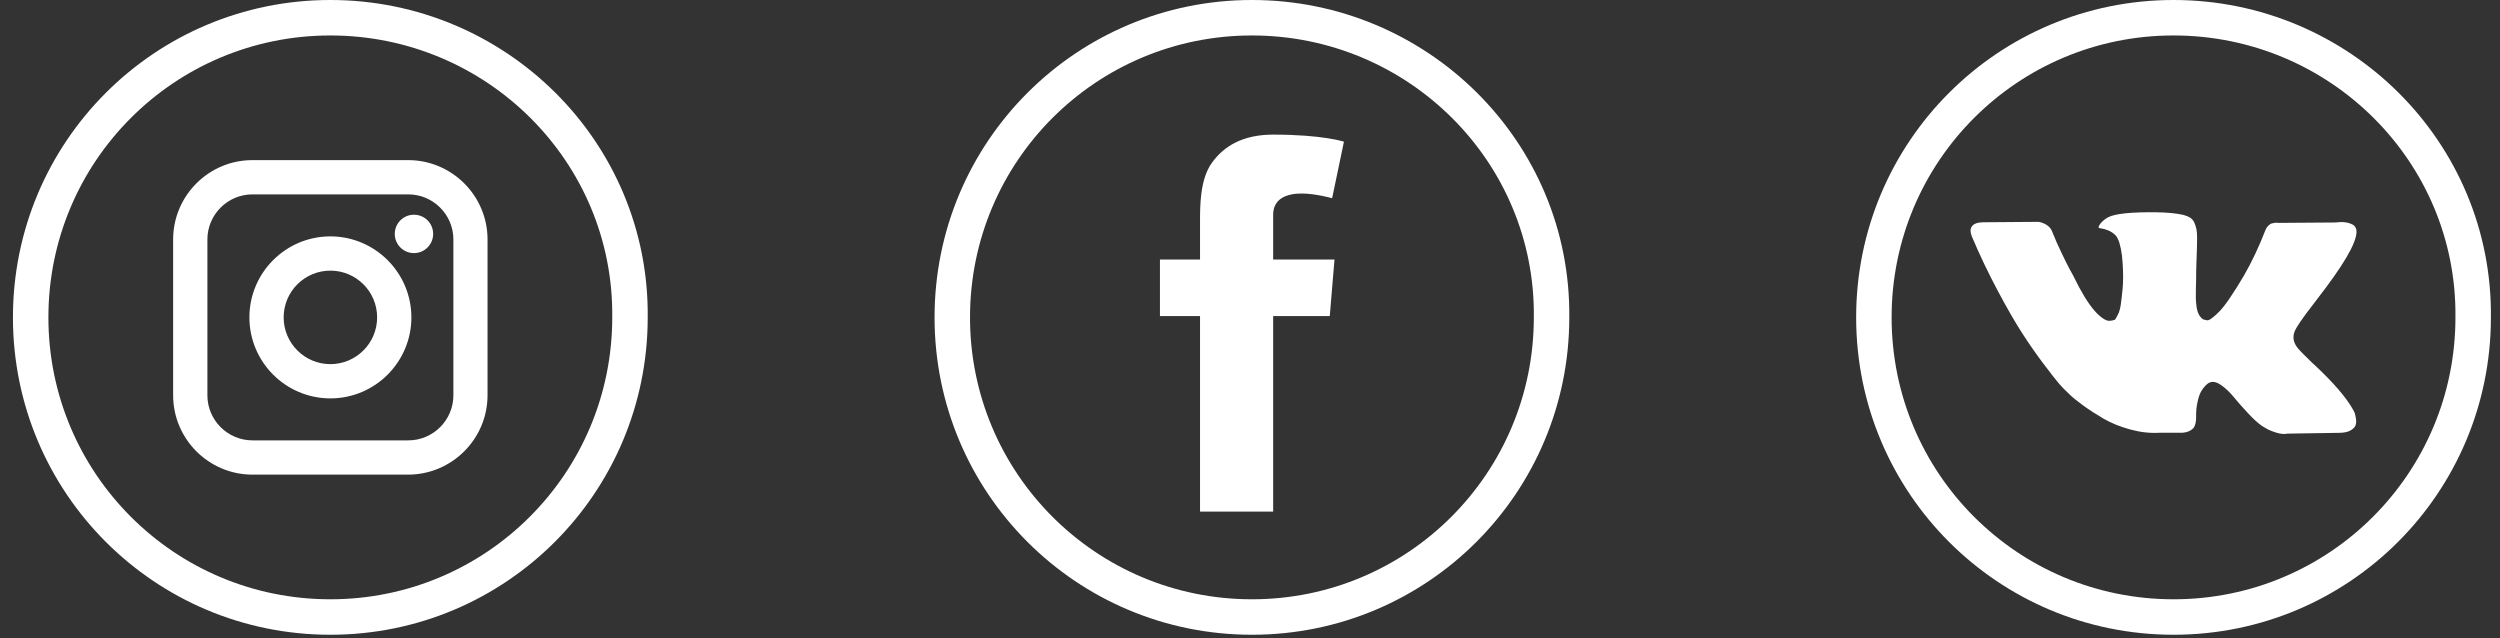 <svg width="141" height="36" viewBox="0 0 141 36" fill="none" xmlns="http://www.w3.org/2000/svg">
<rect x="0" y="0" width="141" height="36" fill="#333333" stroke="none"/>
<path fill-rule="evenodd" clip-rule="evenodd" d="M34.531 17.88L34.531 17.89V17.9C34.531 26.695 27.426 33.8 18.631 33.8C9.835 33.8 2.73 26.695 2.73 17.9C2.73 9.105 9.835 2 18.631 2C27.445 2 34.619 9.119 34.531 17.88ZM18.631 0C8.73 0 0.73 8 0.73 17.9C0.73 27.8 8.73 35.8 18.631 35.8C28.53 35.8 36.531 27.8 36.531 17.9C36.63 8 28.53 0 18.631 0ZM24.43 13.192C24.43 13.79 23.945 14.275 23.347 14.275C22.75 14.275 22.265 13.79 22.265 13.192C22.265 12.595 22.75 12.11 23.347 12.11C23.945 12.11 24.43 12.595 24.43 13.192ZM27.497 22.294V13.506C27.497 11.039 25.489 9.031 23.022 9.031H14.234C11.773 9.031 9.765 11.039 9.765 13.506V22.294C9.765 24.761 11.773 26.769 14.24 26.769H23.027C25.489 26.763 27.497 24.755 27.497 22.294ZM25.571 22.294C25.571 23.696 24.43 24.837 23.027 24.837H14.24C12.838 24.837 11.697 23.696 11.697 22.294V13.506C11.697 12.104 12.838 10.963 14.24 10.963H23.027C24.43 10.963 25.571 12.104 25.571 13.506V22.294ZM14.066 17.9C14.066 15.381 16.114 13.332 18.634 13.332C21.148 13.332 23.202 15.381 23.202 17.9C23.202 20.42 21.154 22.469 18.634 22.469C16.114 22.469 14.066 20.42 14.066 17.9ZM15.998 17.9C15.998 19.355 17.179 20.537 18.634 20.537C20.089 20.537 21.27 19.355 21.27 17.9C21.27 16.445 20.089 15.264 18.634 15.264C17.179 15.264 15.998 16.445 15.998 17.9Z" fill="white"/>
<path fill-rule="evenodd" clip-rule="evenodd" d="M86.509 17.88L86.508 17.89V17.9C86.508 26.695 79.404 33.8 70.609 33.8C61.813 33.8 54.709 26.695 54.709 17.9C54.709 9.105 61.813 2 70.609 2C79.423 2 86.597 9.119 86.509 17.88ZM70.609 0C60.709 0 52.709 8 52.709 17.9C52.709 27.8 60.709 35.8 70.609 35.8C80.508 35.8 88.508 27.8 88.508 17.9C88.609 8 80.508 0 70.609 0ZM74.999 17.825L75.266 14.636H71.806V12.111C71.806 11.18 72.605 10.914 73.403 10.914C74.201 10.914 75.132 11.18 75.132 11.18L75.798 7.991C75.798 7.991 74.6 7.592 71.806 7.592C70.077 7.592 69.013 8.256 68.347 9.187C67.682 10.117 67.682 11.579 67.682 12.509V14.636H65.421V17.825H67.682V28.856H71.806V17.825H74.999Z" fill="white"/>
<path fill-rule="evenodd" clip-rule="evenodd" d="M138.487 17.88L138.487 17.89V17.9C138.487 26.695 131.382 33.8 122.587 33.8C113.791 33.8 106.687 26.695 106.687 17.9C106.687 9.105 113.791 2 122.587 2C131.401 2 138.575 9.119 138.487 17.88ZM122.587 0C112.687 0 104.687 8 104.687 17.9C104.687 27.8 112.687 35.8 122.587 35.8C132.487 35.8 140.487 27.8 140.487 17.9C140.587 8 132.487 0 122.587 0ZM132.717 23.114C132.741 23.154 132.765 23.202 132.793 23.258C132.817 23.318 132.844 23.418 132.868 23.566C132.896 23.709 132.896 23.837 132.864 23.953C132.836 24.069 132.741 24.173 132.582 24.269C132.428 24.364 132.201 24.412 131.916 24.412L129.014 24.456C128.831 24.496 128.621 24.476 128.379 24.4C128.137 24.325 127.938 24.241 127.787 24.149L127.561 24.013C127.335 23.853 127.069 23.61 126.767 23.282C126.461 22.955 126.203 22.663 125.989 22.4C125.775 22.136 125.544 21.916 125.298 21.737C125.052 21.561 124.842 21.501 124.659 21.561C124.635 21.569 124.604 21.581 124.568 21.601C124.528 21.617 124.465 21.673 124.373 21.765C124.286 21.857 124.203 21.968 124.131 22.1C124.056 22.232 123.992 22.428 123.937 22.691C123.877 22.951 123.853 23.246 123.861 23.574C123.861 23.69 123.849 23.793 123.822 23.889C123.798 23.985 123.77 24.057 123.738 24.101L123.695 24.157C123.56 24.301 123.361 24.384 123.095 24.408H121.793C121.257 24.44 120.706 24.376 120.138 24.221C119.574 24.065 119.078 23.865 118.649 23.618C118.225 23.37 117.836 23.119 117.482 22.863C117.133 22.607 116.867 22.392 116.684 22.208L116.403 21.933C116.327 21.857 116.22 21.741 116.089 21.589C115.958 21.437 115.688 21.09 115.279 20.551C114.87 20.012 114.469 19.437 114.076 18.83C113.683 18.223 113.219 17.424 112.687 16.426C112.155 15.427 111.659 14.397 111.207 13.323C111.163 13.203 111.139 13.099 111.139 13.015C111.139 12.932 111.151 12.872 111.183 12.82L111.226 12.752C111.341 12.608 111.556 12.536 111.873 12.536L114.978 12.512C115.069 12.528 115.156 12.552 115.24 12.588C115.323 12.62 115.386 12.652 115.422 12.684L115.478 12.72C115.601 12.804 115.692 12.924 115.752 13.083C115.902 13.467 116.073 13.858 116.272 14.265C116.466 14.673 116.621 14.984 116.736 15.196L116.919 15.527C117.137 15.982 117.351 16.378 117.554 16.713C117.76 17.049 117.943 17.308 118.106 17.496C118.264 17.684 118.423 17.827 118.574 17.935C118.725 18.043 118.852 18.095 118.959 18.095C119.066 18.095 119.165 18.075 119.265 18.039C119.281 18.031 119.296 18.015 119.32 17.983C119.34 17.951 119.388 17.867 119.455 17.732C119.527 17.596 119.574 17.416 119.61 17.197C119.642 16.977 119.677 16.669 119.717 16.274C119.753 15.879 119.753 15.403 119.717 14.848C119.701 14.545 119.666 14.269 119.614 14.018C119.562 13.77 119.507 13.595 119.455 13.495L119.388 13.359C119.197 13.099 118.876 12.936 118.423 12.868C118.324 12.852 118.344 12.76 118.479 12.592C118.606 12.444 118.749 12.333 118.907 12.249C119.308 12.049 120.209 11.957 121.615 11.973C122.234 11.981 122.742 12.029 123.143 12.121C123.294 12.161 123.421 12.213 123.524 12.277C123.627 12.345 123.707 12.436 123.758 12.552C123.81 12.668 123.849 12.792 123.877 12.916C123.905 13.043 123.917 13.215 123.917 13.435C123.917 13.654 123.913 13.866 123.905 14.062C123.9 14.18 123.895 14.323 123.89 14.493C123.886 14.605 123.882 14.729 123.877 14.864C123.865 15.204 123.861 15.519 123.861 15.807C123.861 15.891 123.857 16.05 123.849 16.286C123.849 16.313 123.849 16.339 123.848 16.364C123.845 16.563 123.842 16.72 123.845 16.833C123.849 16.965 123.861 17.117 123.885 17.296C123.909 17.472 123.953 17.62 124.016 17.739C124.08 17.859 124.163 17.951 124.27 18.019C124.321 18.029 124.373 18.041 124.426 18.054C124.439 18.057 124.452 18.06 124.465 18.063C124.532 18.079 124.631 18.039 124.758 17.939C124.889 17.843 125.032 17.712 125.191 17.548C125.35 17.384 125.544 17.133 125.779 16.785C126.013 16.438 126.271 16.03 126.549 15.559C127.005 14.768 127.406 13.914 127.763 12.995C127.791 12.92 127.831 12.852 127.875 12.796C127.918 12.74 127.958 12.7 127.998 12.676L128.041 12.64L128.097 12.612C128.097 12.612 128.144 12.6 128.244 12.576C128.343 12.556 128.418 12.552 128.47 12.572L131.733 12.548C132.027 12.508 132.269 12.52 132.459 12.576C132.646 12.632 132.765 12.696 132.809 12.764L132.876 12.876C133.051 13.359 132.483 14.477 131.177 16.226C130.995 16.47 130.748 16.793 130.439 17.197C129.851 17.955 129.51 18.454 129.419 18.69C129.292 19.001 129.343 19.309 129.577 19.612C129.704 19.772 130.01 20.084 130.494 20.547H130.506L130.518 20.559L130.53 20.571L130.554 20.595C131.618 21.589 132.34 22.432 132.717 23.114Z" fill="white"/>
</svg>
